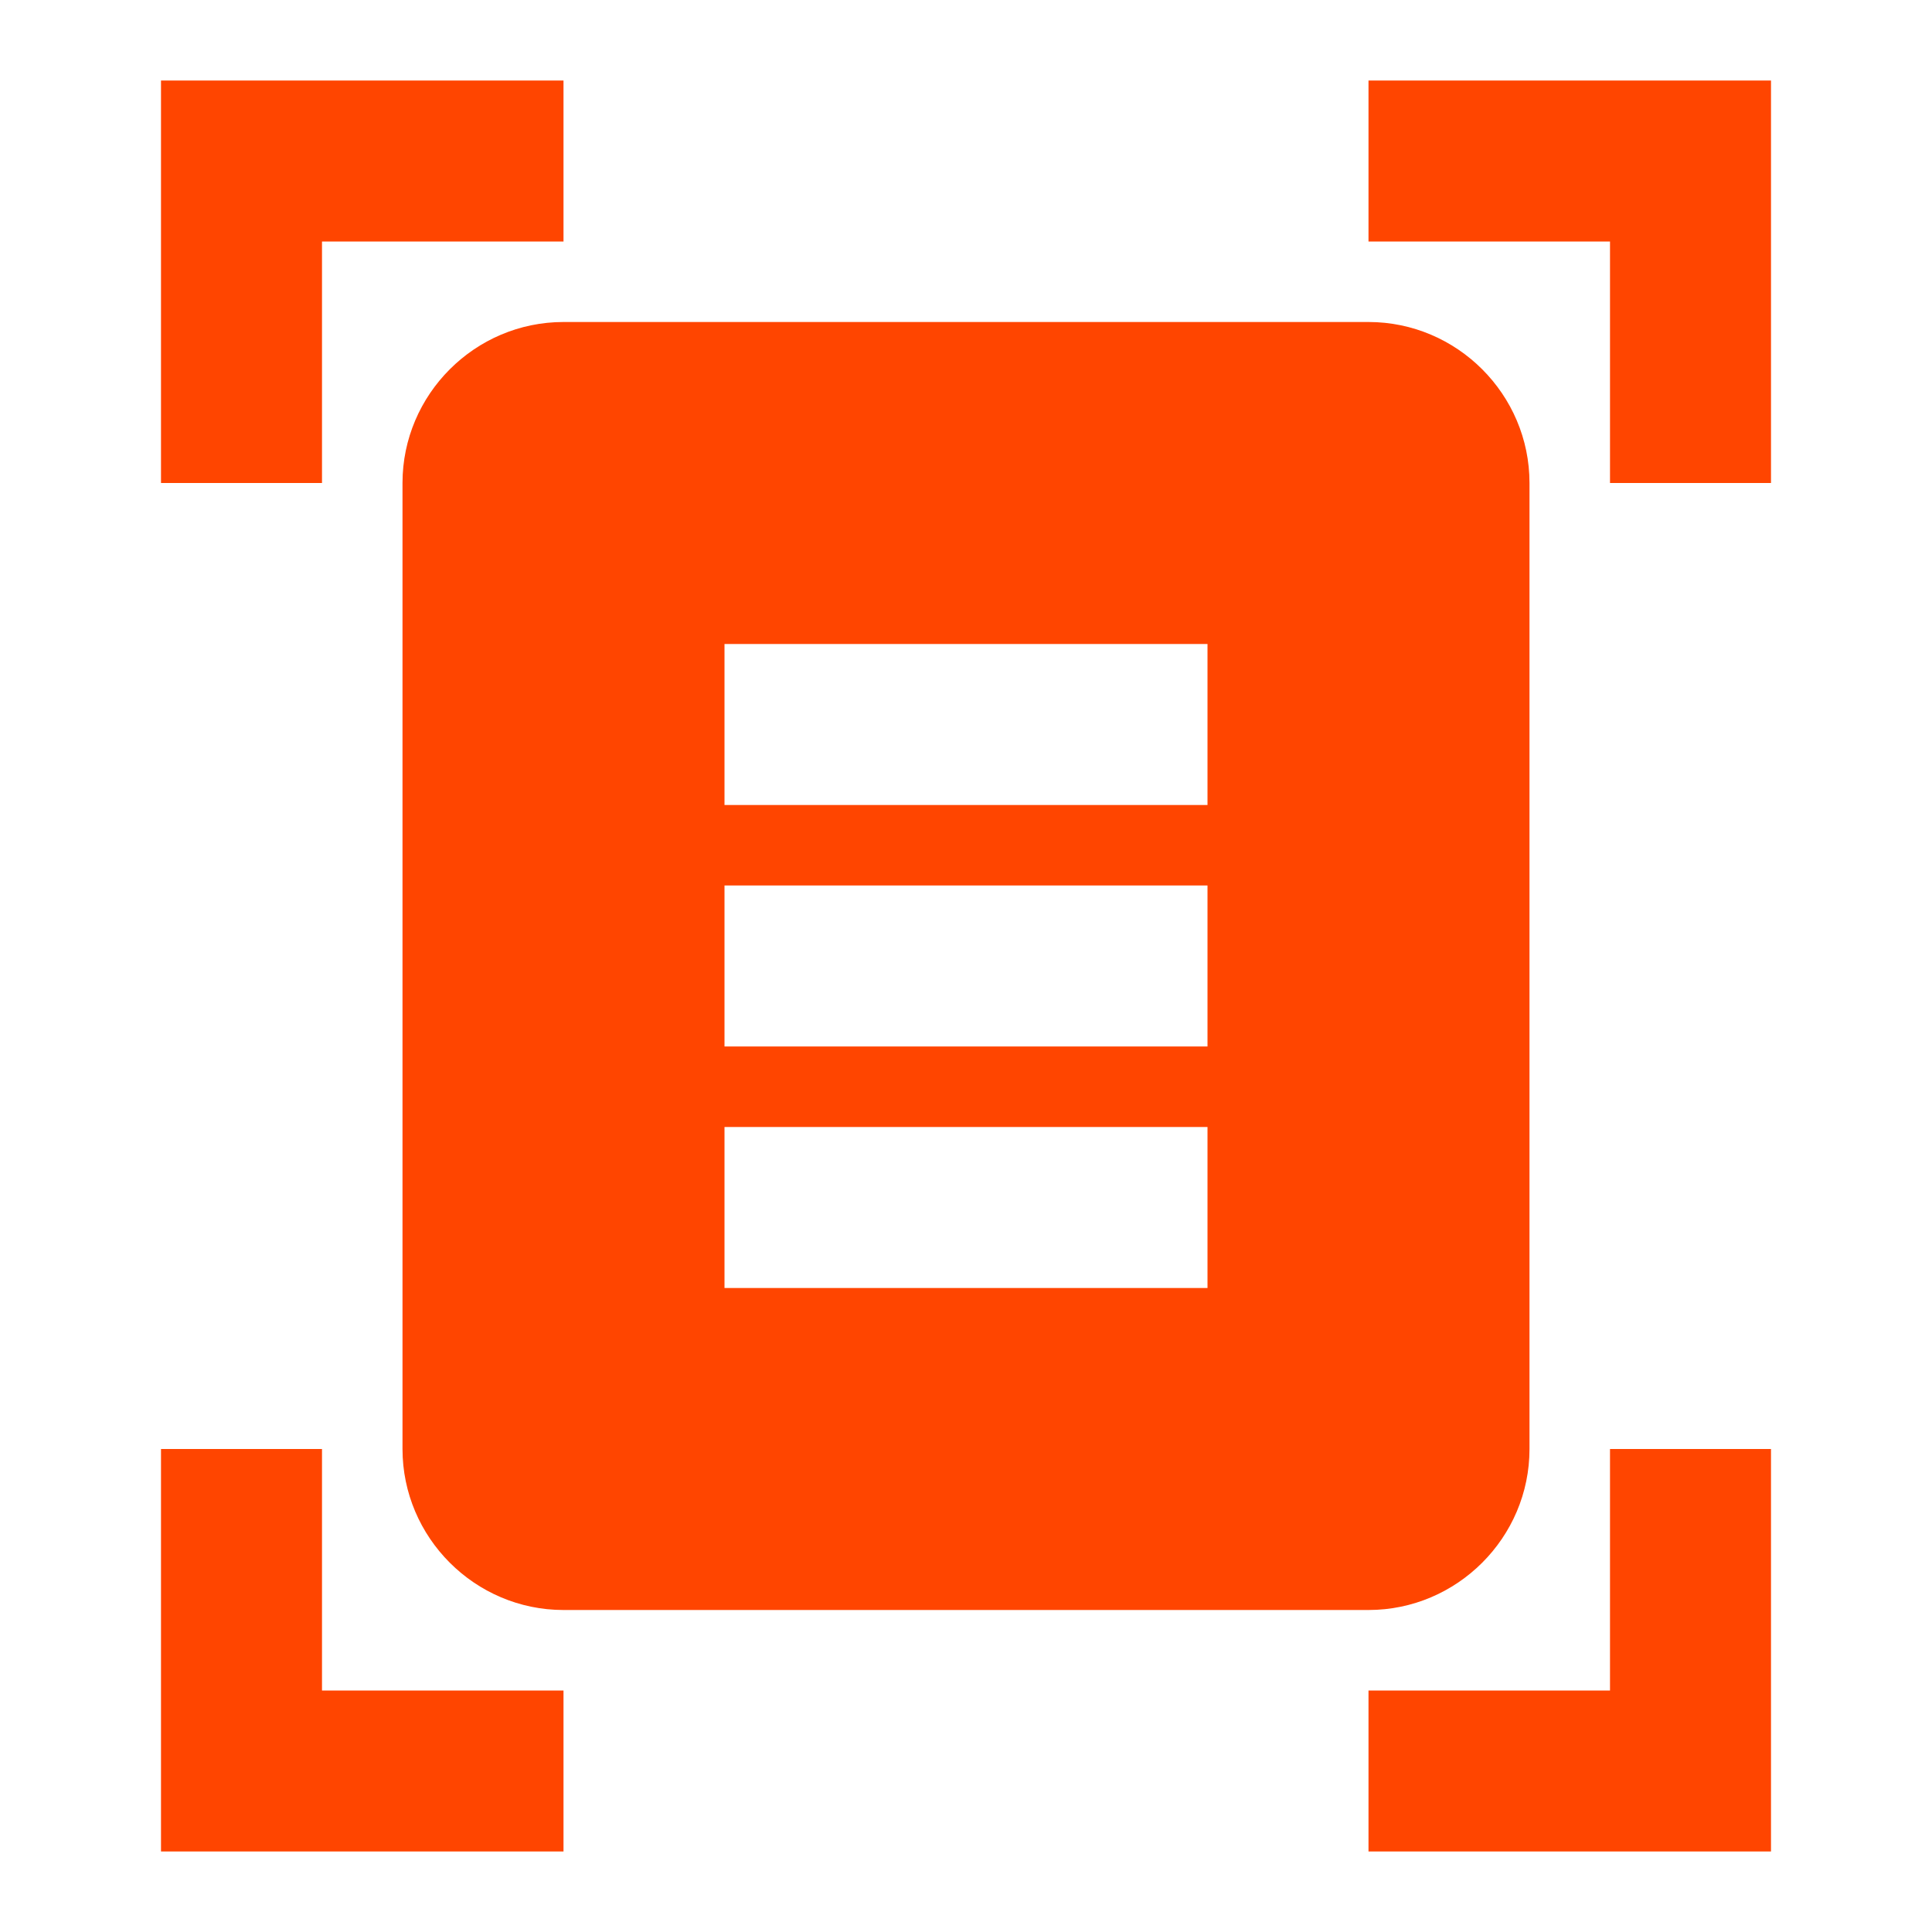 <?xml version="1.0" encoding="UTF-8"?>
<!DOCTYPE svg PUBLIC "-//W3C//DTD SVG 1.1//EN" "http://www.w3.org/Graphics/SVG/1.1/DTD/svg11.dtd">
<svg version="1.1" id="Layer_1" xmlns="http://www.w3.org/2000/svg" xmlns:xlink="http://www.w3.org/1999/xlink" x="0px" y="0px" width="24px" height="24px" viewBox="0 0 24 24" enable-background="new 0 0 24 24" xml:space="preserve">
  <g id="icon">
    <path d="M7,3H4v3H2V1h5V3zM22,6V1h-5v2h3v3H22zM7,21H4v-3H2v5h5V21zM20,18v3h-3v2h5v-5H20zM19,18c0,1.1,-0.9,2,-2,2H7c-1.1,0,-2,-0.9,-2,-2V6c0,-1.1,0.9,-2,2,-2h10c1.1,0,2,0.9,2,2V18zM15,8H9v2h6V8zM15,11H9v2h6V11zM15,14H9v2h6V14z" fill="#FF4500"/>
  </g>
</svg>
